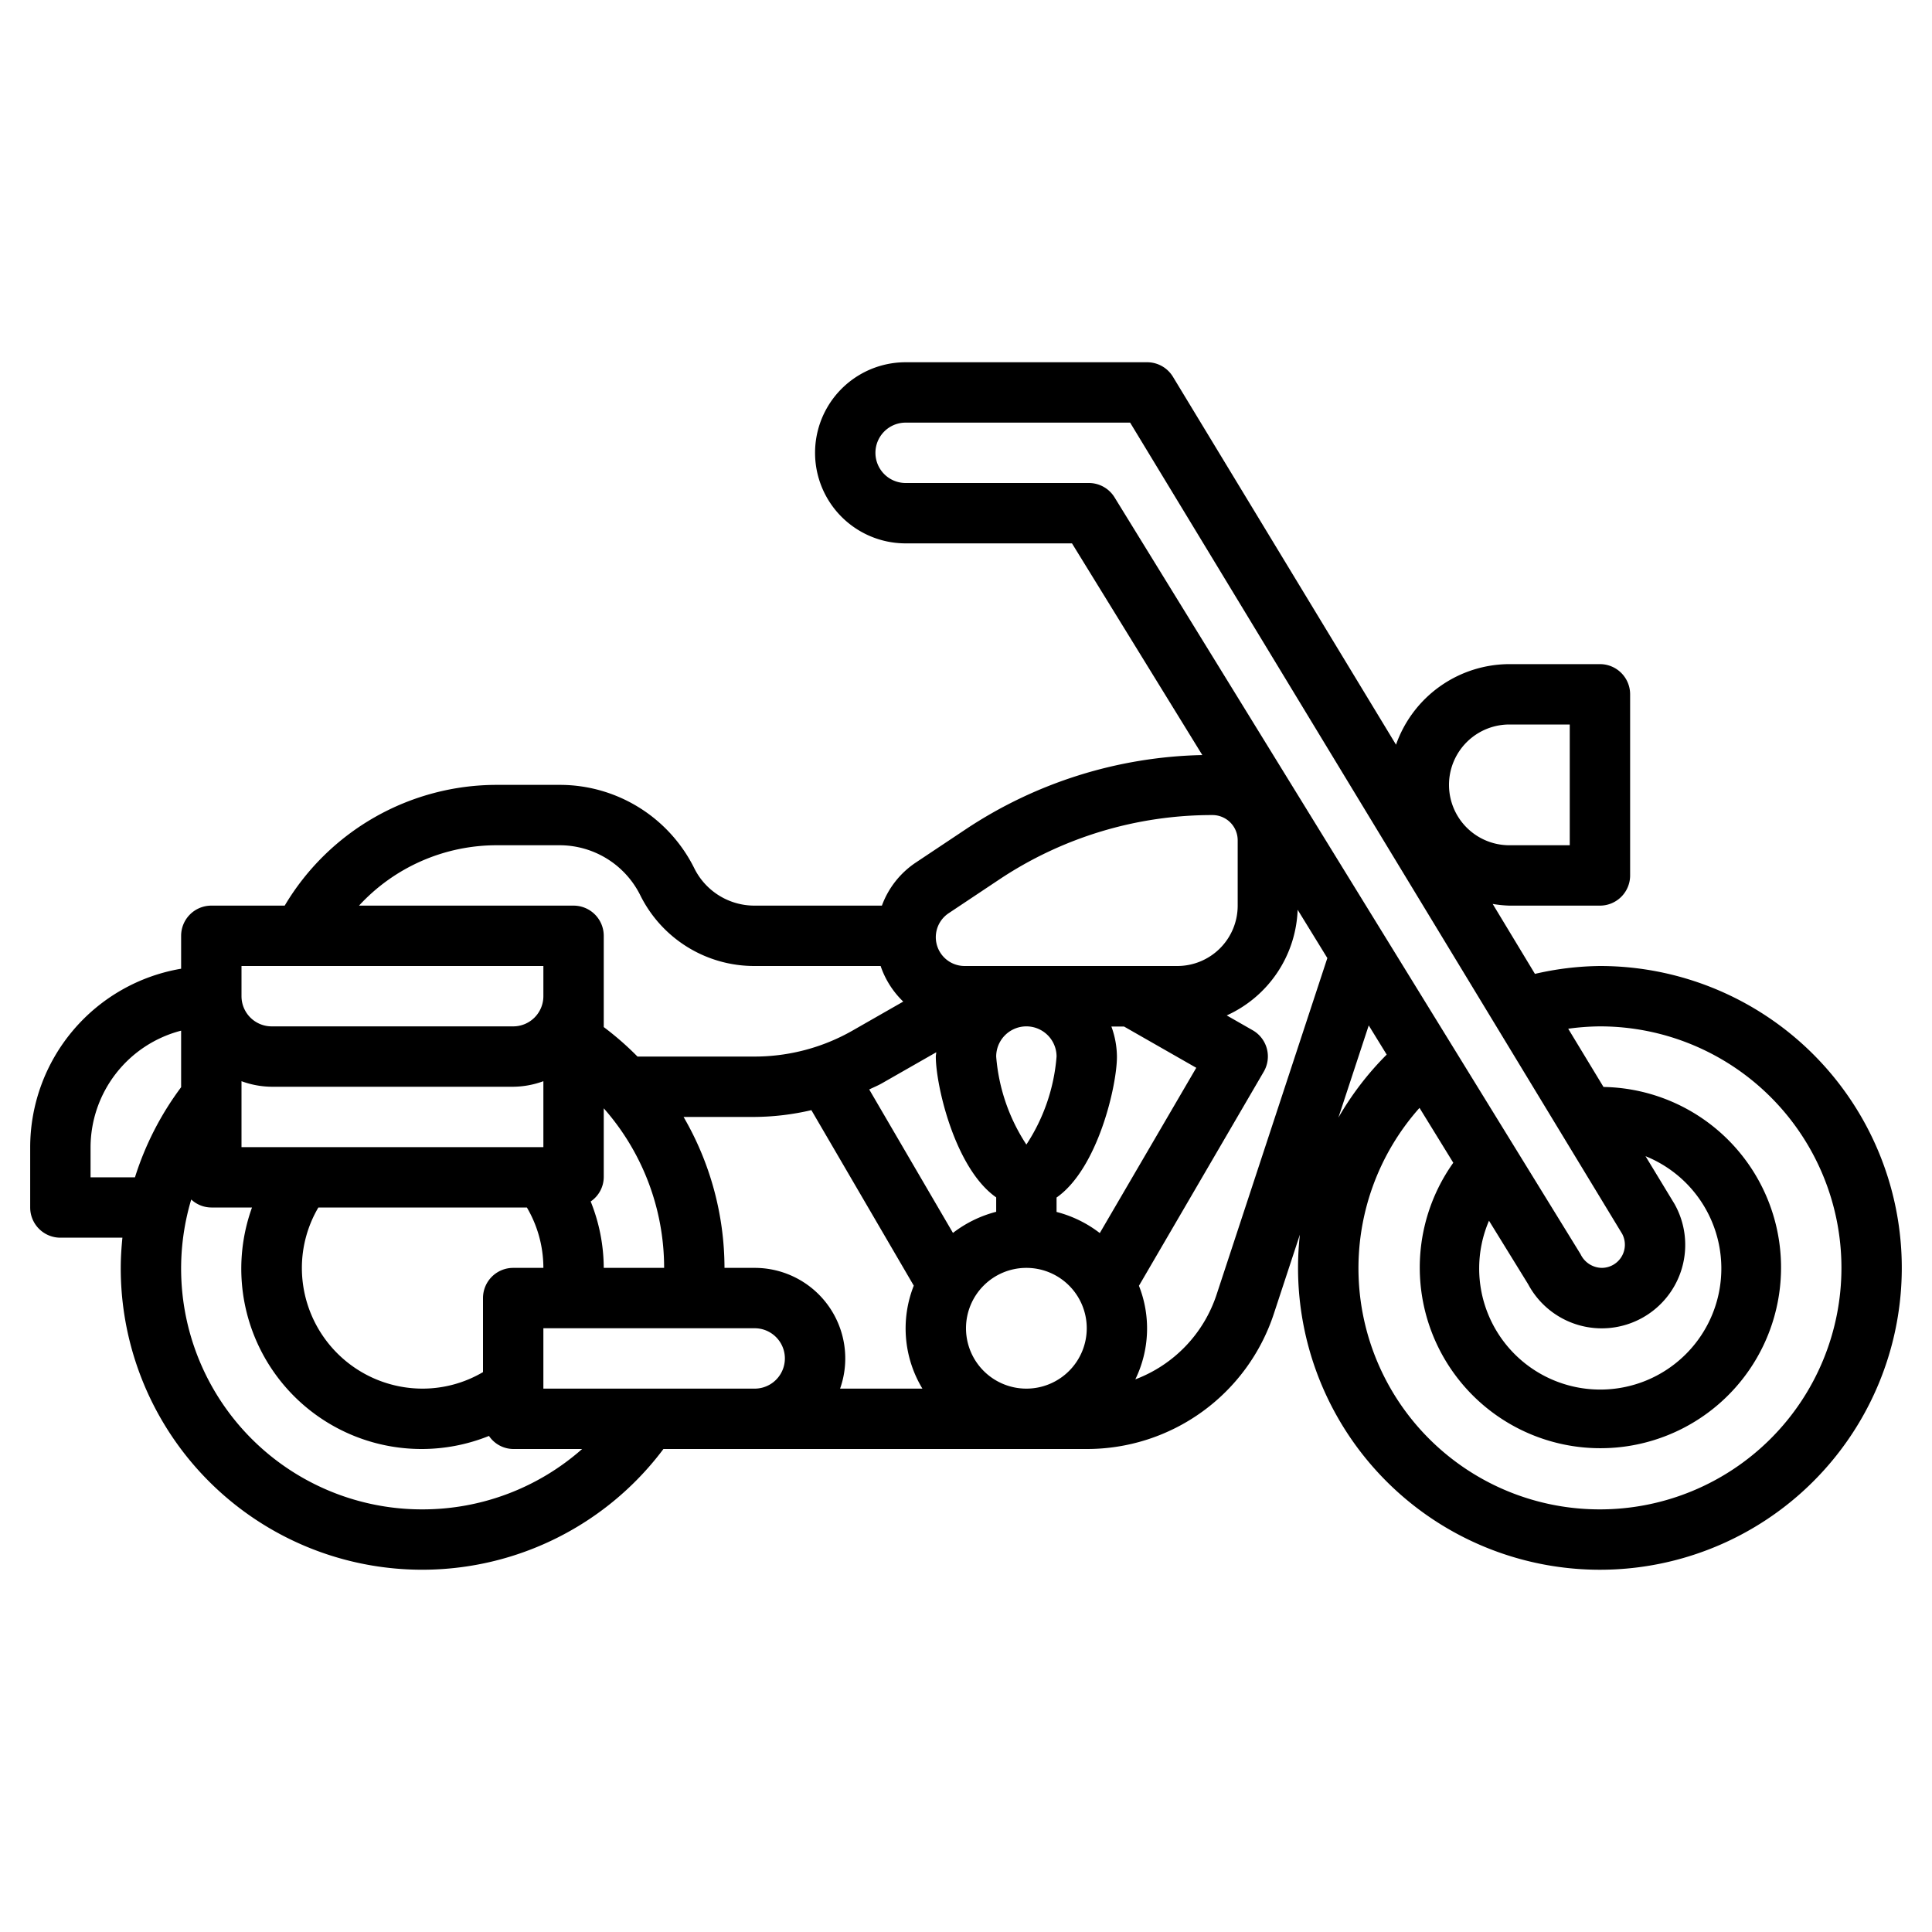 <?xml version="1.0" encoding="UTF-8"?>
<svg xmlns="http://www.w3.org/2000/svg" viewBox="0 0 64 64" width="512" height="512"><g id="Layer_32" data-name="Layer 32"><path d="M53,32a9.953,9.953,0,0,0-2.153.261l-1.4-2.317A3.922,3.922,0,0,0,50,30h3a1,1,0,0,0,1-1V23a1,1,0,0,0-1-1H50a3.992,3.992,0,0,0-3.755,2.669l-7.39-12.188A1,1,0,0,0,38,12H30a3,3,0,0,0,0,6h5.511l4.317,7.012a14.706,14.706,0,0,0-7.849,2.467l-1.664,1.109A2.924,2.924,0,0,0,29.214,30H25a2.224,2.224,0,0,1-2-1.236A4.973,4.973,0,0,0,18.528,26H16.472a8.173,8.173,0,0,0-7.041,4H7a1,1,0,0,0-1,1v1.09A6.006,6.006,0,0,0,1,38v2a1,1,0,0,0,1,1H4.055c-.033.332-.055.665-.055,1a9.985,9.985,0,0,0,17.977,6H36a6.515,6.515,0,0,0,6.2-4.487l.86-2.614A10,10,0,1,0,53,32Zm-3-8h2v4H50a2,2,0,0,1,0-4ZM36.07,16H30a1,1,0,0,1,0-2h7.437l16.3,26.874A.767.767,0,0,1,53.057,42a.794.794,0,0,1-.7-.456L36.921,16.476A1,1,0,0,0,36.07,16ZM49.325,40.438l1.295,2.1a2.765,2.765,0,1,0,4.85-2.656L54.51,38.3a4.011,4.011,0,1,1-5.185,2.138Zm-17.9-10.186,1.664-1.109A12.712,12.712,0,0,1,40.165,27a.836.836,0,0,1,.835.835V30a2,2,0,0,1-2,2H31.954a.954.954,0,0,1-.529-1.748ZM32,44a2,2,0,1,1,2,2A2,2,0,0,1,32,44Zm3-9a6.192,6.192,0,0,1-1,2.915A6.192,6.192,0,0,1,33,35a1,1,0,0,1,2,0Zm-2,4.665v.477a3.979,3.979,0,0,0-1.432.7L28.794,36.09c.146-.072.3-.133.438-.214l1.782-1.018c0,.048-.014.093-.014.142C31,35.956,31.632,38.708,33,39.665Zm3.432,1.182a3.965,3.965,0,0,0-1.432-.7v-.477c1.368-.957,2-3.709,2-4.665a2.966,2.966,0,0,0-.184-1h.419l2.393,1.367ZM16.472,28h2.056a2.985,2.985,0,0,1,2.683,1.658A4.212,4.212,0,0,0,25,32h4.172a2.95,2.95,0,0,0,.749,1.179l-1.681.961A6.549,6.549,0,0,1,25,35H21.118A10.041,10.041,0,0,0,20,34.023V31a1,1,0,0,0-1-1H11.893A6.2,6.2,0,0,1,16.472,28ZM20,42a5.949,5.949,0,0,0-.433-2.2A.983.983,0,0,0,20,39V36.714A7.99,7.99,0,0,1,22,42Zm-3,0a1,1,0,0,0-1,1v2.453A3.953,3.953,0,0,1,14,46a4,4,0,0,1-4-4,3.952,3.952,0,0,1,.546-2h6.908A3.952,3.952,0,0,1,18,42ZM8,35.816A2.966,2.966,0,0,0,9,36h8a2.966,2.966,0,0,0,1-.184V38H8ZM8,32H18v1a1,1,0,0,1-1,1H9a1,1,0,0,1-1-1ZM3,39V38a4,4,0,0,1,3-3.858v1.873A9.994,9.994,0,0,0,4.471,39ZM14,50A7.977,7.977,0,0,1,6.335,39.735.985.985,0,0,0,7,40H8.348a5.972,5.972,0,0,0,7.85,7.567A.982.982,0,0,0,17,48h2.284A7.981,7.981,0,0,1,14,50Zm11-4H18V44h7a1,1,0,0,1,0,2Zm0-4H24a9.981,9.981,0,0,0-1.356-5H25a8.52,8.52,0,0,0,1.878-.225l3.392,5.814A3.853,3.853,0,0,0,30.556,46H27.829A3,3,0,0,0,25,42Zm15.3.888a4.508,4.508,0,0,1-2.691,2.805,3.846,3.846,0,0,0,.12-3.1L41.864,35.5a1,1,0,0,0-.368-1.372l-.859-.491a4,4,0,0,0,2.349-3.5l.984,1.6Zm5.041-8.92.595.967a10,10,0,0,0-1.6,2.088ZM53,50a7.988,7.988,0,0,1-5.977-13.3l1.119,1.818a5.984,5.984,0,1,0,4.976-2.511l-1.169-1.929A8.164,8.164,0,0,1,53,34a8,8,0,0,1,0,16Z"/></g></svg>
